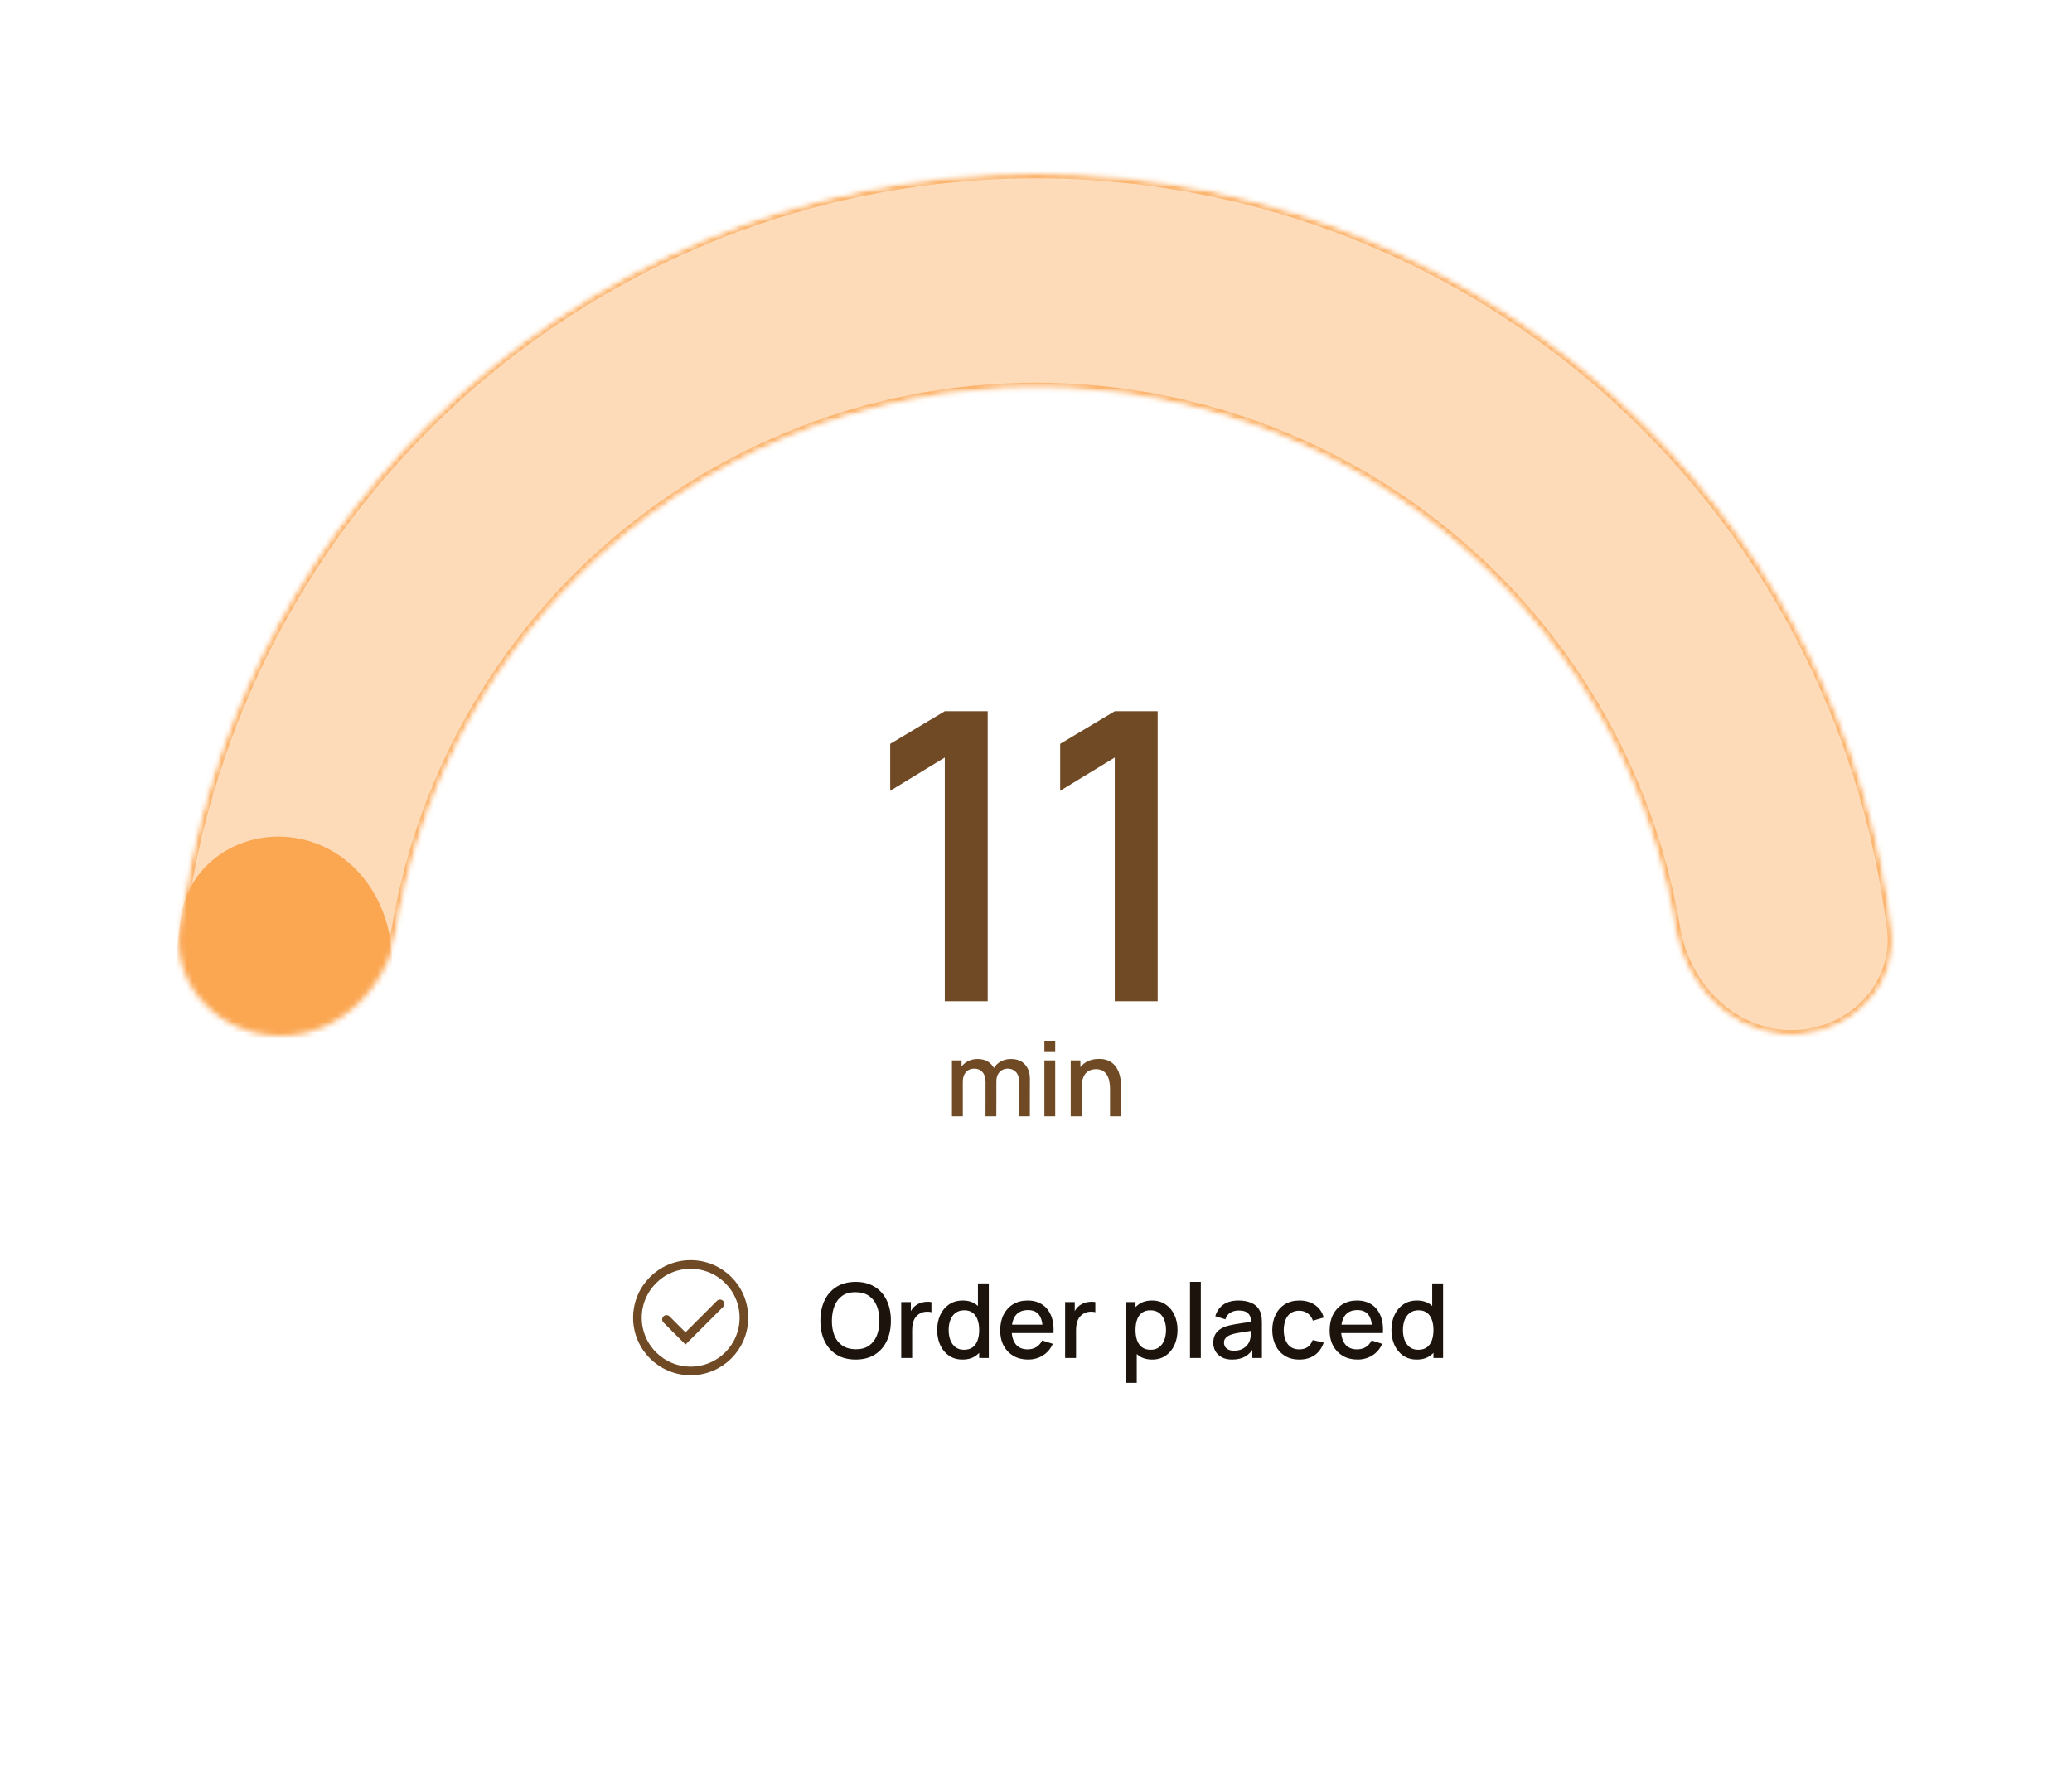 <svg width="360" height="310" viewBox="0 0 360 310" fill="none" xmlns="http://www.w3.org/2000/svg">
<mask id="mask0_908_8112" style="mask-type:alpha" maskUnits="userSpaceOnUse" x="31" y="30" width="298" height="150">
<path d="M48.75 180C38.395 180 29.879 171.573 31.17 161.298C35.302 128.411 50.248 97.62 73.934 73.934C102.064 45.803 140.218 30 180 30C219.782 30 257.936 45.803 286.066 73.934C309.752 97.62 324.698 128.411 328.83 161.298C330.121 171.573 321.605 180 311.25 180C300.895 180 292.659 171.548 290.941 161.336C287.087 138.422 276.196 117.097 259.549 100.45C238.452 79.353 209.837 67.5 180 67.5C150.163 67.5 121.548 79.353 100.45 100.45C83.804 117.097 72.913 138.422 69.058 161.336C67.341 171.548 59.105 180 48.75 180Z" fill="#FDDBB8"/>
</mask>
<g mask="url(#mask0_908_8112)">
<mask id="path-3-inside-1_908_8112" fill="white">
<path d="M48.75 180C38.395 180 29.879 171.573 31.17 161.298C35.302 128.411 50.248 97.62 73.934 73.934C102.064 45.803 140.218 30 180 30C219.782 30 257.936 45.803 286.066 73.934C309.752 97.62 324.698 128.411 328.83 161.298C330.121 171.573 321.605 180 311.25 180C300.895 180 292.659 171.548 290.941 161.336C287.087 138.422 276.196 117.097 259.549 100.45C238.452 79.353 209.837 67.5 180 67.5C150.163 67.5 121.548 79.353 100.45 100.45C83.804 117.097 72.913 138.422 69.058 161.336C67.341 171.548 59.105 180 48.75 180Z"/>
</mask>
<path d="M48.75 180C38.395 180 29.879 171.573 31.17 161.298C35.302 128.411 50.248 97.62 73.934 73.934C102.064 45.803 140.218 30 180 30C219.782 30 257.936 45.803 286.066 73.934C309.752 97.62 324.698 128.411 328.83 161.298C330.121 171.573 321.605 180 311.25 180C300.895 180 292.659 171.548 290.941 161.336C287.087 138.422 276.196 117.097 259.549 100.45C238.452 79.353 209.837 67.5 180 67.5C150.163 67.5 121.548 79.353 100.45 100.45C83.804 117.097 72.913 138.422 69.058 161.336C67.341 171.548 59.105 180 48.75 180Z" fill="#FDDBB8" stroke="#FCB56F" stroke-width="2" mask="url(#path-3-inside-1_908_8112)"/>
<g filter="url(#filter0_d_908_8112)">
<path d="M306.777 213.97C316.78 216.65 322.824 226.994 318.918 236.585C306.415 267.281 284.009 293.155 255 309.904C220.547 329.795 179.604 335.185 141.177 324.889C102.75 314.592 69.987 289.452 50.096 255C33.347 225.991 26.88 192.38 31.4 159.544C32.813 149.286 43.219 143.35 53.222 146.03C63.224 148.71 68.991 159.006 68.008 169.314C65.801 192.445 70.801 215.862 82.572 236.25C97.49 262.089 122.062 280.944 150.882 288.666C179.703 296.389 210.41 292.346 236.25 277.428C256.637 265.657 272.676 247.877 282.33 226.742C286.633 217.323 296.775 211.29 306.777 213.97Z" fill="#FBA651"/>
</g>
</g>
<path d="M164.154 174V131.65L154.669 137.425V129.27L164.154 123.6H171.609V174H164.154ZM193.685 174V131.65L184.2 137.425V129.27L193.685 123.6H201.14V174H193.685Z" fill="#704A24"/>
<path d="M177.051 194L177.06 187.943C177.06 187.241 176.88 186.695 176.52 186.305C176.16 185.909 175.686 185.711 175.098 185.711C174.738 185.711 174.408 185.795 174.108 185.963C173.814 186.125 173.574 186.371 173.388 186.701C173.208 187.025 173.118 187.433 173.118 187.925L172.209 187.466C172.197 186.782 172.341 186.182 172.641 185.666C172.947 185.15 173.361 184.751 173.883 184.469C174.405 184.181 174.99 184.037 175.638 184.037C176.688 184.037 177.501 184.352 178.077 184.982C178.653 185.612 178.941 186.449 178.941 187.493L178.932 194H177.051ZM165.396 194V184.28H167.07V187.088H167.286V194H165.396ZM171.228 194L171.237 187.979C171.237 187.271 171.057 186.716 170.697 186.314C170.343 185.912 169.866 185.711 169.266 185.711C168.672 185.711 168.192 185.915 167.826 186.323C167.466 186.731 167.286 187.265 167.286 187.925L166.386 187.349C166.386 186.713 166.539 186.146 166.845 185.648C167.151 185.15 167.565 184.757 168.087 184.469C168.609 184.181 169.2 184.037 169.86 184.037C170.55 184.037 171.138 184.184 171.624 184.478C172.11 184.766 172.479 185.171 172.731 185.693C172.989 186.215 173.118 186.821 173.118 187.511L173.109 194H171.228ZM181.458 182.687V180.86H183.339V182.687H181.458ZM181.458 194V184.28H183.339V194H181.458ZM192.863 194V189.221C192.863 188.843 192.83 188.456 192.764 188.06C192.704 187.658 192.584 187.286 192.404 186.944C192.23 186.602 191.981 186.326 191.657 186.116C191.339 185.906 190.922 185.801 190.406 185.801C190.07 185.801 189.752 185.858 189.452 185.972C189.152 186.08 188.888 186.257 188.66 186.503C188.438 186.749 188.261 187.073 188.129 187.475C188.003 187.877 187.94 188.366 187.94 188.942L186.77 188.501C186.77 187.619 186.935 186.842 187.265 186.17C187.595 185.492 188.069 184.964 188.687 184.586C189.305 184.208 190.052 184.019 190.928 184.019C191.6 184.019 192.164 184.127 192.62 184.343C193.076 184.559 193.445 184.844 193.727 185.198C194.015 185.546 194.234 185.927 194.384 186.341C194.534 186.755 194.636 187.16 194.69 187.556C194.744 187.952 194.771 188.3 194.771 188.6V194H192.863ZM186.032 194V184.28H187.715V187.088H187.94V194H186.032Z" fill="#704A24"/>
<path fill-rule="evenodd" clip-rule="evenodd" d="M120 219.75C125.108 219.75 129.25 223.891 129.25 229C129.25 234.108 125.108 238.25 120 238.25C114.891 238.25 110.75 234.108 110.75 229C110.75 223.891 114.891 219.75 120 219.75Z" stroke="#704A24" stroke-width="1.5" stroke-linecap="round" stroke-linejoin="round"/>
<path d="M115.8 229.3L119.1 232.6L125.1 226.6" stroke="#704A24" stroke-width="1.5" stroke-linecap="round"/>
<path d="M148.669 236.27C147.373 236.27 146.269 235.988 145.357 235.424C144.445 234.854 143.746 234.062 143.26 233.048C142.78 232.034 142.54 230.858 142.54 229.52C142.54 228.182 142.78 227.006 143.26 225.992C143.746 224.978 144.445 224.189 145.357 223.625C146.269 223.055 147.373 222.77 148.669 222.77C149.959 222.77 151.06 223.055 151.972 223.625C152.89 224.189 153.589 224.978 154.069 225.992C154.549 227.006 154.789 228.182 154.789 229.52C154.789 230.858 154.549 232.034 154.069 233.048C153.589 234.062 152.89 234.854 151.972 235.424C151.06 235.988 149.959 236.27 148.669 236.27ZM148.669 234.479C149.587 234.491 150.349 234.29 150.955 233.876C151.567 233.456 152.026 232.874 152.332 232.13C152.638 231.38 152.791 230.51 152.791 229.52C152.791 228.53 152.638 227.666 152.332 226.928C152.026 226.184 151.567 225.605 150.955 225.191C150.349 224.777 149.587 224.567 148.669 224.561C147.751 224.549 146.986 224.75 146.374 225.164C145.768 225.578 145.312 226.16 145.006 226.91C144.7 227.66 144.544 228.53 144.538 229.52C144.532 230.51 144.682 231.377 144.988 232.121C145.294 232.859 145.753 233.435 146.365 233.849C146.983 234.263 147.751 234.473 148.669 234.479ZM156.584 236V226.28H158.258V228.638L158.024 228.332C158.144 228.02 158.3 227.735 158.492 227.477C158.684 227.213 158.906 226.997 159.158 226.829C159.404 226.649 159.677 226.511 159.977 226.415C160.283 226.313 160.595 226.253 160.913 226.235C161.231 226.211 161.537 226.226 161.831 226.28V228.044C161.513 227.96 161.159 227.936 160.769 227.972C160.385 228.008 160.031 228.131 159.707 228.341C159.401 228.539 159.158 228.779 158.978 229.061C158.804 229.343 158.678 229.658 158.6 230.006C158.522 230.348 158.483 230.711 158.483 231.095V236H156.584ZM167.23 236.27C166.324 236.27 165.541 236.045 164.881 235.595C164.227 235.145 163.72 234.533 163.36 233.759C163.006 232.979 162.829 232.103 162.829 231.131C162.829 230.153 163.009 229.28 163.369 228.512C163.729 227.738 164.239 227.129 164.899 226.685C165.565 226.235 166.354 226.01 167.266 226.01C168.184 226.01 168.955 226.235 169.579 226.685C170.209 227.129 170.683 227.738 171.001 228.512C171.325 229.286 171.487 230.159 171.487 231.131C171.487 232.103 171.325 232.976 171.001 233.75C170.677 234.524 170.2 235.139 169.57 235.595C168.94 236.045 168.16 236.27 167.23 236.27ZM167.491 234.569C168.109 234.569 168.613 234.422 169.003 234.128C169.393 233.834 169.678 233.429 169.858 232.913C170.038 232.397 170.128 231.803 170.128 231.131C170.128 230.459 170.035 229.865 169.849 229.349C169.669 228.833 169.387 228.431 169.003 228.143C168.625 227.855 168.142 227.711 167.554 227.711C166.93 227.711 166.417 227.864 166.015 228.17C165.613 228.476 165.313 228.887 165.115 229.403C164.923 229.919 164.827 230.495 164.827 231.131C164.827 231.773 164.923 232.355 165.115 232.877C165.313 233.393 165.607 233.804 165.997 234.11C166.393 234.416 166.891 234.569 167.491 234.569ZM170.128 236V229.007H169.912V223.04H171.802V236H170.128ZM178.632 236.27C177.666 236.27 176.817 236.06 176.085 235.64C175.359 235.214 174.792 234.623 174.384 233.867C173.982 233.105 173.781 232.223 173.781 231.221C173.781 230.159 173.979 229.238 174.375 228.458C174.777 227.678 175.335 227.075 176.049 226.649C176.763 226.223 177.594 226.01 178.542 226.01C179.532 226.01 180.375 226.241 181.071 226.703C181.767 227.159 182.286 227.81 182.628 228.656C182.976 229.502 183.114 230.507 183.042 231.671H181.161V230.987C181.149 229.859 180.933 229.025 180.513 228.485C180.099 227.945 179.466 227.675 178.614 227.675C177.672 227.675 176.964 227.972 176.49 228.566C176.016 229.16 175.779 230.018 175.779 231.14C175.779 232.208 176.016 233.036 176.49 233.624C176.964 234.206 177.648 234.497 178.542 234.497C179.13 234.497 179.637 234.365 180.063 234.101C180.495 233.831 180.831 233.447 181.071 232.949L182.916 233.534C182.538 234.404 181.965 235.079 181.197 235.559C180.429 236.033 179.574 236.27 178.632 236.27ZM175.167 231.671V230.204H182.106V231.671H175.167ZM185.061 236V226.28H186.735V228.638L186.501 228.332C186.621 228.02 186.777 227.735 186.969 227.477C187.161 227.213 187.383 226.997 187.635 226.829C187.881 226.649 188.154 226.511 188.454 226.415C188.76 226.313 189.072 226.253 189.39 226.235C189.708 226.211 190.014 226.226 190.308 226.28V228.044C189.99 227.96 189.636 227.936 189.246 227.972C188.862 228.008 188.508 228.131 188.184 228.341C187.878 228.539 187.635 228.779 187.455 229.061C187.281 229.343 187.155 229.658 187.077 230.006C186.999 230.348 186.96 230.711 186.96 231.095V236H185.061ZM200.188 236.27C199.258 236.27 198.478 236.045 197.848 235.595C197.218 235.139 196.741 234.524 196.417 233.75C196.093 232.976 195.931 232.103 195.931 231.131C195.931 230.159 196.09 229.286 196.408 228.512C196.732 227.738 197.206 227.129 197.83 226.685C198.46 226.235 199.234 226.01 200.152 226.01C201.064 226.01 201.85 226.235 202.51 226.685C203.176 227.129 203.689 227.738 204.049 228.512C204.409 229.28 204.589 230.153 204.589 231.131C204.589 232.103 204.409 232.979 204.049 233.759C203.695 234.533 203.188 235.145 202.528 235.595C201.874 236.045 201.094 236.27 200.188 236.27ZM195.616 240.32V226.28H197.29V233.273H197.506V240.32H195.616ZM199.927 234.569C200.527 234.569 201.022 234.416 201.412 234.11C201.808 233.804 202.102 233.393 202.294 232.877C202.492 232.355 202.591 231.773 202.591 231.131C202.591 230.495 202.492 229.919 202.294 229.403C202.102 228.887 201.805 228.476 201.403 228.17C201.001 227.864 200.488 227.711 199.864 227.711C199.276 227.711 198.79 227.855 198.406 228.143C198.028 228.431 197.746 228.833 197.56 229.349C197.38 229.865 197.29 230.459 197.29 231.131C197.29 231.803 197.38 232.397 197.56 232.913C197.74 233.429 198.025 233.834 198.415 234.128C198.805 234.422 199.309 234.569 199.927 234.569ZM206.756 236V222.77H208.637V236H206.756ZM214.085 236.27C213.365 236.27 212.762 236.138 212.276 235.874C211.79 235.604 211.421 235.25 211.169 234.812C210.923 234.368 210.8 233.882 210.8 233.354C210.8 232.862 210.887 232.43 211.061 232.058C211.235 231.686 211.493 231.371 211.835 231.113C212.177 230.849 212.597 230.636 213.095 230.474C213.527 230.348 214.016 230.237 214.562 230.141C215.108 230.045 215.681 229.955 216.281 229.871C216.887 229.787 217.487 229.703 218.081 229.619L217.397 229.997C217.409 229.235 217.247 228.671 216.911 228.305C216.581 227.933 216.011 227.747 215.201 227.747C214.691 227.747 214.223 227.867 213.797 228.107C213.371 228.341 213.074 228.731 212.906 229.277L211.151 228.737C211.391 227.903 211.847 227.24 212.519 226.748C213.197 226.256 214.097 226.01 215.219 226.01C216.089 226.01 216.845 226.16 217.487 226.46C218.135 226.754 218.609 227.222 218.909 227.864C219.065 228.182 219.161 228.518 219.197 228.872C219.233 229.226 219.251 229.607 219.251 230.015V236H217.586V233.777L217.91 234.065C217.508 234.809 216.995 235.364 216.371 235.73C215.753 236.09 214.991 236.27 214.085 236.27ZM214.418 234.731C214.952 234.731 215.411 234.638 215.795 234.452C216.179 234.26 216.488 234.017 216.722 233.723C216.956 233.429 217.109 233.123 217.181 232.805C217.283 232.517 217.34 232.193 217.352 231.833C217.37 231.473 217.379 231.185 217.379 230.969L217.991 231.194C217.397 231.284 216.857 231.365 216.371 231.437C215.885 231.509 215.444 231.581 215.048 231.653C214.658 231.719 214.31 231.8 214.004 231.896C213.746 231.986 213.515 232.094 213.311 232.22C213.113 232.346 212.954 232.499 212.834 232.679C212.72 232.859 212.663 233.078 212.663 233.336C212.663 233.588 212.726 233.822 212.852 234.038C212.978 234.248 213.17 234.416 213.428 234.542C213.686 234.668 214.016 234.731 214.418 234.731ZM225.746 236.27C224.75 236.27 223.904 236.048 223.208 235.604C222.512 235.16 221.978 234.551 221.606 233.777C221.24 233.003 221.054 232.124 221.048 231.14C221.054 230.138 221.246 229.253 221.624 228.485C222.002 227.711 222.542 227.105 223.244 226.667C223.946 226.229 224.789 226.01 225.773 226.01C226.835 226.01 227.741 226.274 228.491 226.802C229.247 227.33 229.745 228.053 229.985 228.971L228.113 229.511C227.927 228.965 227.621 228.542 227.195 228.242C226.775 227.936 226.292 227.783 225.746 227.783C225.128 227.783 224.621 227.93 224.225 228.224C223.829 228.512 223.535 228.908 223.343 229.412C223.151 229.916 223.052 230.492 223.046 231.14C223.052 232.142 223.28 232.952 223.73 233.57C224.186 234.188 224.858 234.497 225.746 234.497C226.352 234.497 226.841 234.359 227.213 234.083C227.591 233.801 227.879 233.399 228.077 232.877L229.985 233.327C229.667 234.275 229.142 235.004 228.41 235.514C227.678 236.018 226.79 236.27 225.746 236.27ZM235.866 236.27C234.9 236.27 234.051 236.06 233.319 235.64C232.593 235.214 232.026 234.623 231.618 233.867C231.216 233.105 231.015 232.223 231.015 231.221C231.015 230.159 231.213 229.238 231.609 228.458C232.011 227.678 232.569 227.075 233.283 226.649C233.997 226.223 234.828 226.01 235.776 226.01C236.766 226.01 237.609 226.241 238.305 226.703C239.001 227.159 239.52 227.81 239.862 228.656C240.21 229.502 240.348 230.507 240.276 231.671H238.395V230.987C238.383 229.859 238.167 229.025 237.747 228.485C237.333 227.945 236.7 227.675 235.848 227.675C234.906 227.675 234.198 227.972 233.724 228.566C233.25 229.16 233.013 230.018 233.013 231.14C233.013 232.208 233.25 233.036 233.724 233.624C234.198 234.206 234.882 234.497 235.776 234.497C236.364 234.497 236.871 234.365 237.297 234.101C237.729 233.831 238.065 233.447 238.305 232.949L240.15 233.534C239.772 234.404 239.199 235.079 238.431 235.559C237.663 236.033 236.808 236.27 235.866 236.27ZM232.401 231.671V230.204H239.34V231.671H232.401ZM246.156 236.27C245.25 236.27 244.467 236.045 243.807 235.595C243.153 235.145 242.646 234.533 242.286 233.759C241.932 232.979 241.755 232.103 241.755 231.131C241.755 230.153 241.935 229.28 242.295 228.512C242.655 227.738 243.165 227.129 243.825 226.685C244.491 226.235 245.28 226.01 246.192 226.01C247.11 226.01 247.881 226.235 248.505 226.685C249.135 227.129 249.609 227.738 249.927 228.512C250.251 229.286 250.413 230.159 250.413 231.131C250.413 232.103 250.251 232.976 249.927 233.75C249.603 234.524 249.126 235.139 248.496 235.595C247.866 236.045 247.086 236.27 246.156 236.27ZM246.417 234.569C247.035 234.569 247.539 234.422 247.929 234.128C248.319 233.834 248.604 233.429 248.784 232.913C248.964 232.397 249.054 231.803 249.054 231.131C249.054 230.459 248.961 229.865 248.775 229.349C248.595 228.833 248.313 228.431 247.929 228.143C247.551 227.855 247.068 227.711 246.48 227.711C245.856 227.711 245.343 227.864 244.941 228.17C244.539 228.476 244.239 228.887 244.041 229.403C243.849 229.919 243.753 230.495 243.753 231.131C243.753 231.773 243.849 232.355 244.041 232.877C244.239 233.393 244.533 233.804 244.923 234.11C245.319 234.416 245.817 234.569 246.417 234.569ZM249.054 236V229.007H248.838V223.04H250.728V236H249.054Z" fill="#1C140C"/>
<defs>
<filter id="filter0_d_908_8112" x="19.999" y="135.387" width="310.119" height="204.613" filterUnits="userSpaceOnUse" color-interpolation-filters="sRGB">
<feFlood flood-opacity="0" result="BackgroundImageFix"/>
<feColorMatrix in="SourceAlpha" type="matrix" values="0 0 0 0 0 0 0 0 0 0 0 0 0 0 0 0 0 0 127 0" result="hardAlpha"/>
<feOffset/>
<feGaussianBlur stdDeviation="5"/>
<feComposite in2="hardAlpha" operator="out"/>
<feColorMatrix type="matrix" values="0 0 0 0 0.984 0 0 0 0 0.651 0 0 0 0 0.318 0 0 0 0.25 0"/>
<feBlend mode="normal" in2="BackgroundImageFix" result="effect1_dropShadow_908_8112"/>
<feBlend mode="normal" in="SourceGraphic" in2="effect1_dropShadow_908_8112" result="shape"/>
</filter>
</defs>
</svg>
